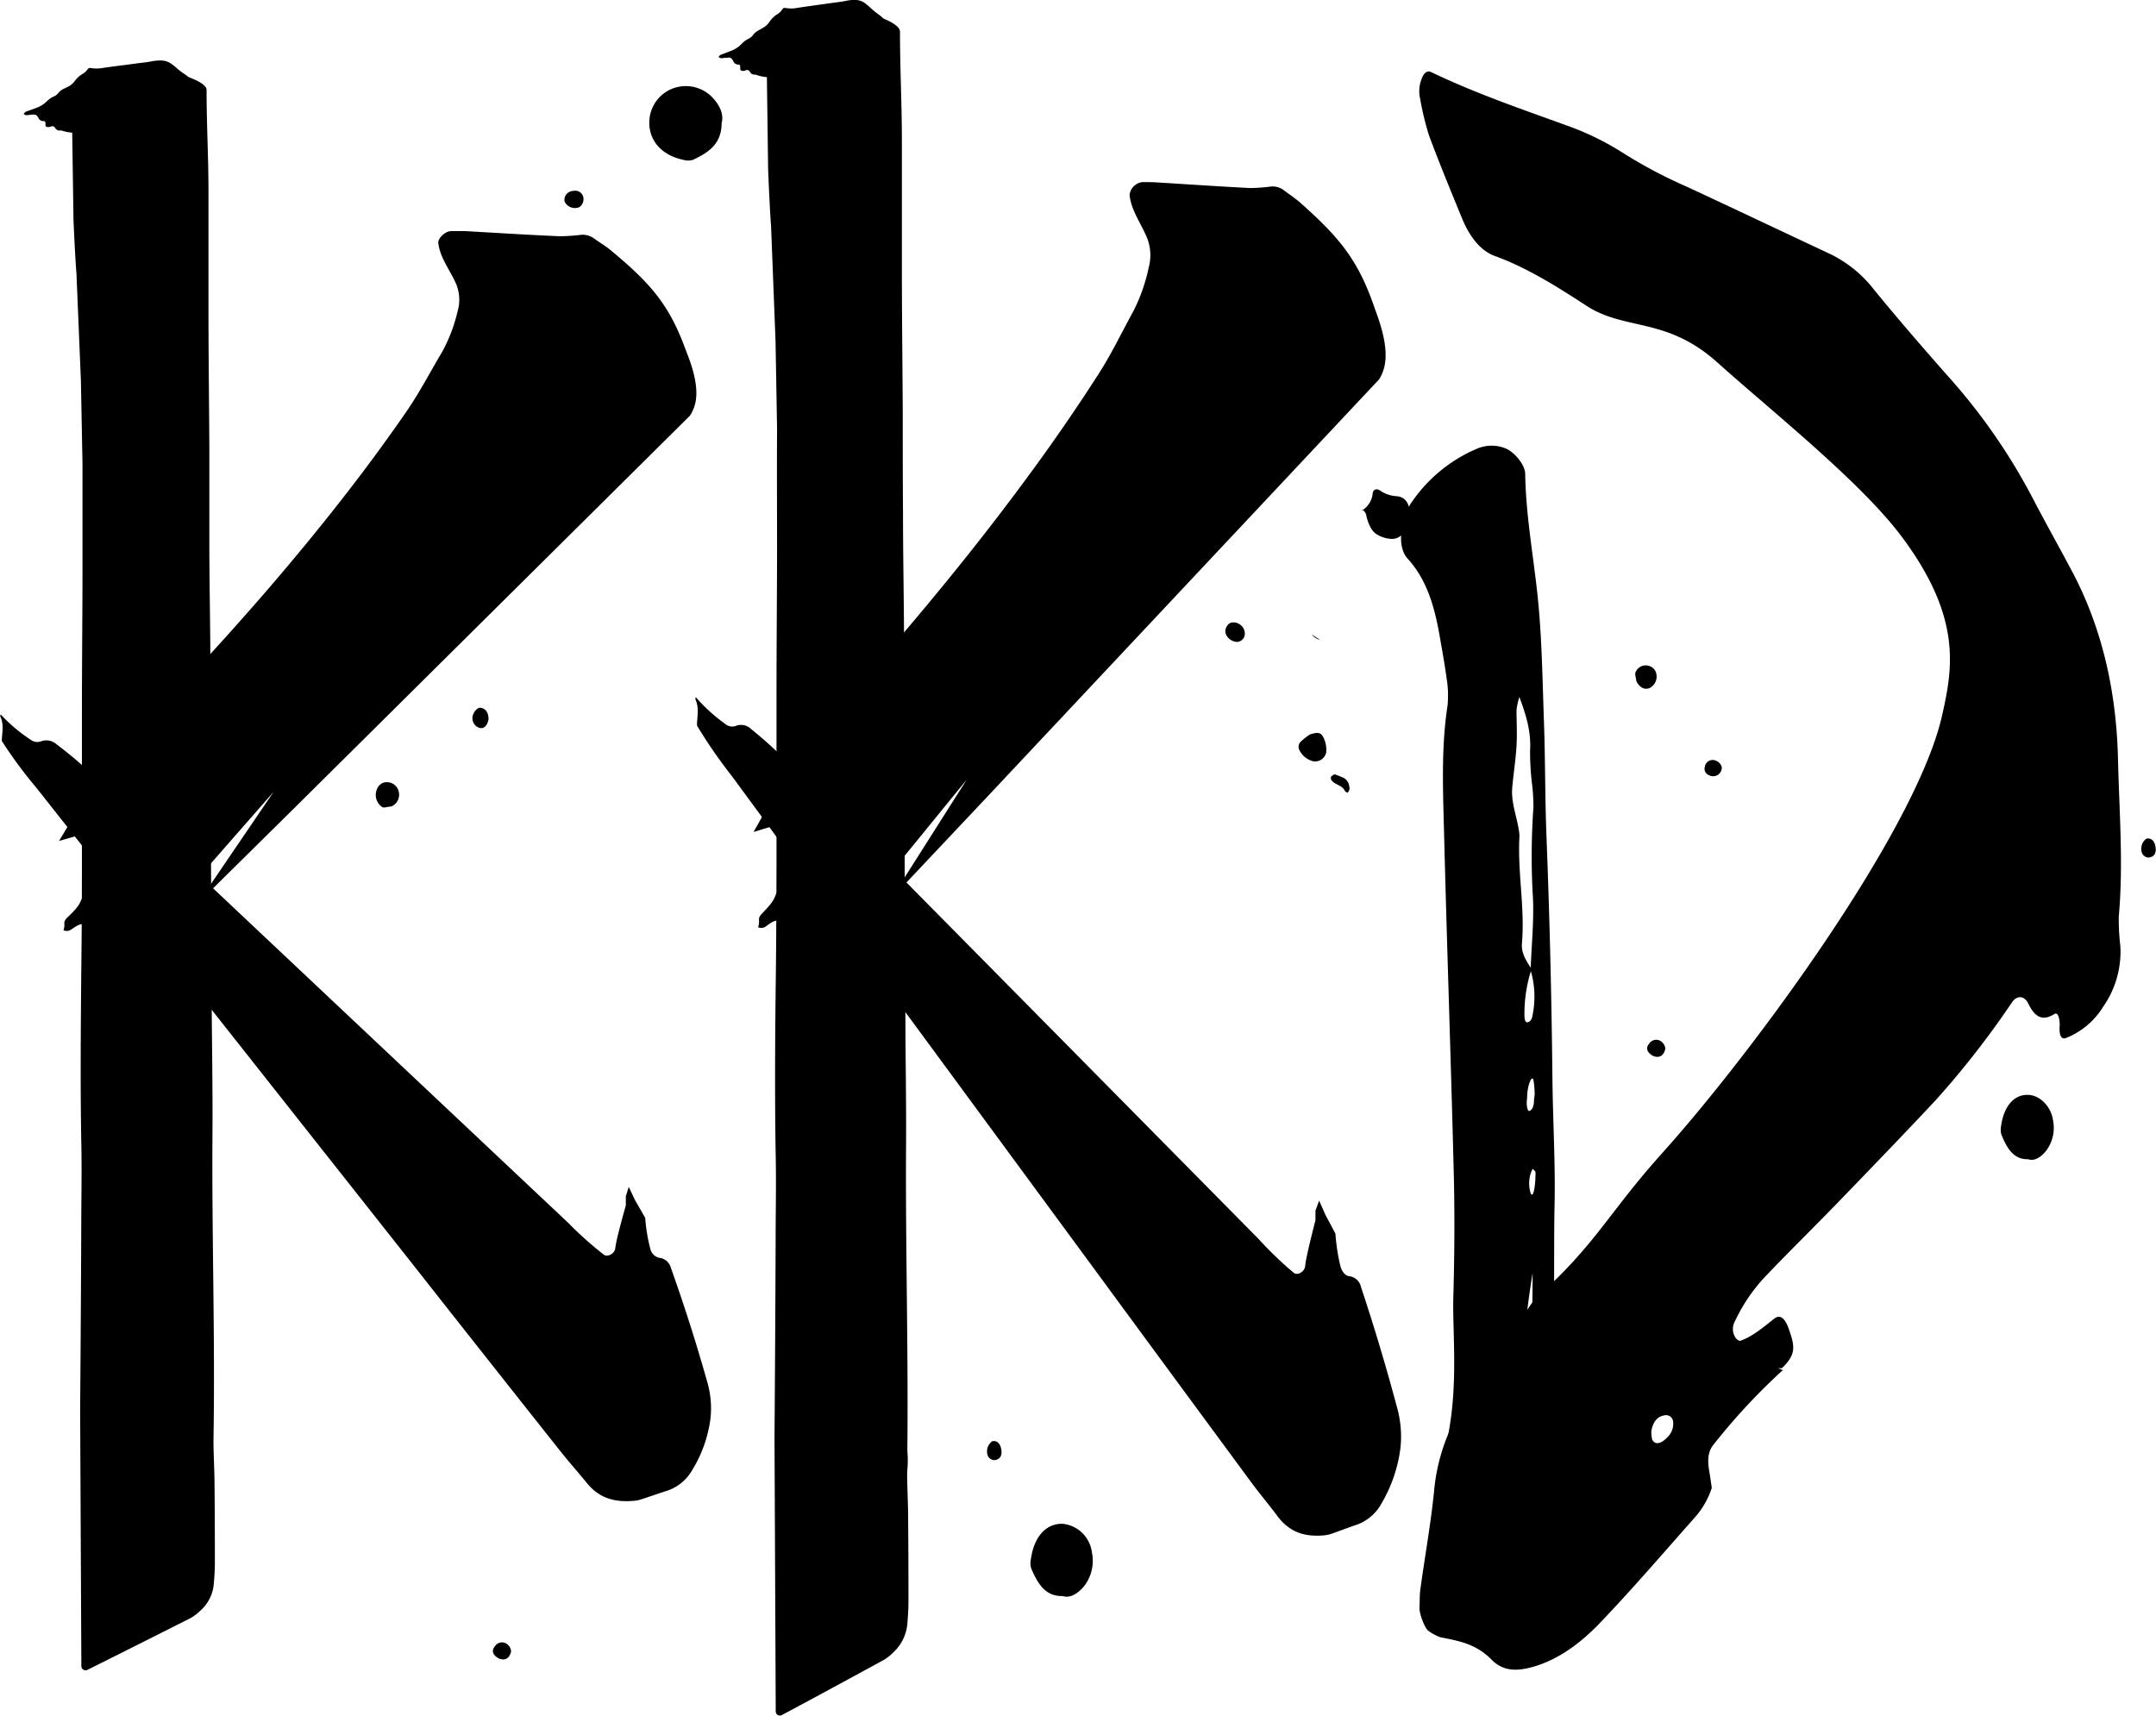 <svg xmlns="http://www.w3.org/2000/svg" viewBox="0 0 422.15 336"><g id="K1-S0"><path d="M193.78,91.75c.64-.24,1.32-.5,2-.77A5.55,5.55,0,0,0,198,89.51a4.36,4.36,0,0,1,1.24-.91,2.32,2.32,0,0,0,.87-.68,3.27,3.27,0,0,1,1.17-1l.77-.44a3.71,3.71,0,0,0,1.31-1.18,5.07,5.07,0,0,1,1.59-1.54,2.91,2.91,0,0,0,.94-.94.52.52,0,0,1,.55-.27,6.46,6.46,0,0,0,2.36,0c2.07-.33,4.14-.59,6.21-.89,1.14-.17,2.29-.27,3.43-.51a7.6,7.6,0,0,1,1.72-.16,3.26,3.26,0,0,1,2,.7,11.91,11.91,0,0,1,1,.85,16.54,16.54,0,0,0,1.73,1.4,7.19,7.19,0,0,1,1.92,2.18,1.57,1.57,0,0,1,.17.66,1,1,0,0,0,.64.85,2.86,2.86,0,0,0,.41.15c.51.18.64.35.64.78s0,.93,0,1.39a4.62,4.62,0,0,0,0,1.39,12.6,12.6,0,0,1,.22,1.37,4.63,4.63,0,0,1-.06,1.39,2.14,2.14,0,0,1-.52,1,1.22,1.22,0,0,1-.76.41c-.57,0-1.15.14-1.72.16-3.67.15-7.35.3-11,.41-2.52.08-5,.1-7.56.13-1.16,0-2.31,0-3.46-.07a8.65,8.65,0,0,1-3-.47,1.07,1.07,0,0,0-.43-.06,1,1,0,0,1-.87-.59.61.61,0,0,0-.75-.27,1.29,1.29,0,0,1-.84.11.38.38,0,0,1-.27-.33,1.64,1.64,0,0,1,0-.22c0-.47,0-.64-.37-.67a1,1,0,0,1-1-.69,1.18,1.18,0,0,0-.26-.37.72.72,0,0,0-.56-.31l-.85.06-.65.07c-.2,0-.59-.22-.53-.31A3.19,3.19,0,0,1,193.78,91.75Z" transform="translate(-52.71 -81)"/></g><g id="K1-S1"><path d="M220.93,83.56a.73.73,0,0,1,.38-.09c1.95.12,7.62,1.93,7.62,3.73,0,7.09.34,13.3.37,20.4,0,8.53,0,17.05,0,25.58,0,9.47.12,18.94.17,28.4,0,6.63,0,13.26.05,19.89,0,8.05.17,16.09.2,24.14q.12,34.81.19,69.61c0,1.42.07,2.84.08,4.26,0,8.52.19,17,.13,25.57-.14,21.31.54,42.6.2,63.92,0,2.84.17,5.67.2,8.51q.07,8.52.07,17c0,1.42-.08,2.84-.2,4.25a8.61,8.61,0,0,1-2.72,5.8,9.57,9.57,0,0,1-1.79,1.45q-10,5.48-20.11,10.88a.81.81,0,0,1-1.17-.78l-.24-53.62q.15-19.18.22-38.37c0-5.85.14-11.71,0-17.56-.19-11.78-.1-23.57.05-35.36.08-7,.1-14,.12-21,0-10.89,0-21.78,0-32.67,0-9.48.09-19,.11-28.42,0-8-.05-16.1,0-24.15l-.3-17.18-.87-22.39c-.29-3.74-.58-11.2-.58-11.2l-.28-20.9a.87.87,0,0,1,.46-.8Z" transform="translate(-52.71 -81)"/></g><g id="K1-S2"><path d="M200.26,243.92l2.61-4.66c10.54-12,13-18.35,23.42-30.42,10.13-11.73,19.84-23.74,28.88-36.16,4.38-6,8.6-12.15,12.6-18.38,2.58-4,4.62-8.3,6.91-12.47a34.33,34.33,0,0,0,2.94-8.41,9.2,9.2,0,0,0-.43-6.12c-1.16-2.69-3-5.16-3.31-8.14a2.86,2.86,0,0,1,2.53-2.5c.93,0,1.87,0,2.79.06,6.07.37,12.14.79,18.21,1.1a33.24,33.24,0,0,0,4.21-.3,3.62,3.62,0,0,1,2.56.8c1.05.81,2.19,1.54,3.17,2.41,7.71,6.85,11.33,11.27,14.51,20.58.65,1.87,3.13,7.88,1.74,12.12a7.61,7.61,0,0,1-.87,1.87l-76.34,81.33L227.19,257,242,233.66l-18.24,22.39L222,259.78l-4.34,1.87h-6.08a6.46,6.46,0,0,0-3.48.93c-2.78,1.55-1.58-2.51-4.34-.93-1.11.64-1.39,1.36-2.61.93.5-1.64-.33-1.56.87-2.8,3.41-3.51,1.52-2.58,4.34-6.53,1-1.42,1.82-10.53,0-11.19Z" transform="translate(-52.71 -81)"/></g><g id="K1-S3"><path d="M311,316.11l1.26,2.85,1.93,3.61a39,39,0,0,0,1,6.47c.32,1,.93,1.77,1.65,1.86a2.68,2.68,0,0,1,2.34,2.07q3.84,11.56,7,23.36a22.07,22.07,0,0,1,.73,3.67,20.52,20.52,0,0,1,0,4.63,28.25,28.25,0,0,1-3.68,10.74,8.93,8.93,0,0,1-4.69,4.14c-1.68.57-3.35,1.21-5,1.79a6.34,6.34,0,0,1-1.49.35c-3.42.31-6.64-.28-9.26-3.82-1.6-2.17-3.34-4.2-4.94-6.37q-14.7-19.93-29.36-39.9-36.28-49.33-72.55-98.68a94.62,94.62,0,0,1-6.76-9.81c0-1.74.51-3.33-.33-5.2l.09-.36a32.48,32.48,0,0,0,5.75,5.23,2.07,2.07,0,0,0,2.19.37,2.81,2.81,0,0,1,2.93.68,82.58,82.58,0,0,1,7.66,7c3.88,4,7.79,7.9,11.69,11.85q40,40.48,80,81a71.54,71.54,0,0,0,6.89,6.62c.75.58,2.17-.24,2.23-1.45.08-1.47,2-8.86,2-8.86l0-1.88" transform="translate(-52.71 -81)"/></g><g id="K2-S0"><path d="M57.74,102.89c.64-.24,1.32-.47,2-.73a5.7,5.7,0,0,0,2.2-1.38,4.49,4.49,0,0,1,1.25-.86,2.2,2.2,0,0,0,.87-.63,3.13,3.13,0,0,1,1.18-.93L66,98a3.7,3.7,0,0,0,1.33-1.11,5.15,5.15,0,0,1,1.6-1.45,2.83,2.83,0,0,0,.94-.88.55.55,0,0,1,.56-.25,6.8,6.8,0,0,0,2.38,0c2.09-.31,4.18-.55,6.26-.84,1.15-.16,2.31-.25,3.45-.48a8.4,8.4,0,0,1,1.74-.14,3.4,3.4,0,0,1,2,.65c.35.26.71.51,1,.8a14.94,14.94,0,0,0,1.74,1.31,7.12,7.12,0,0,1,1.93,2,1.25,1.25,0,0,1,.18.62,1,1,0,0,0,.64.8,2.83,2.83,0,0,0,.41.14c.51.17.65.32.65.73a11.41,11.41,0,0,1,0,1.31,4.37,4.37,0,0,0,.06,1.3c.09.42.17.85.22,1.29a3.8,3.8,0,0,1-.07,1.3,1.86,1.86,0,0,1-.52.94,1.29,1.29,0,0,1-.76.38c-.58,0-1.16.13-1.74.15-3.7.14-7.4.28-11.1.39-2.54.07-5.08.09-7.63.12-1.16,0-2.32,0-3.48-.07a9,9,0,0,1-3-.44,1.21,1.21,0,0,0-.43,0,1,1,0,0,1-.87-.56.64.64,0,0,0-.76-.25,1.36,1.36,0,0,1-.84.1.36.36,0,0,1-.28-.31,1.52,1.52,0,0,1,0-.21c0-.44,0-.59-.38-.63a1,1,0,0,1-1-.64,1.1,1.1,0,0,0-.26-.35.73.73,0,0,0-.56-.29c-.29,0-.58,0-.86.06l-.65.07c-.21,0-.6-.21-.54-.3A2.55,2.55,0,0,1,57.74,102.89Z" transform="translate(-52.71 -81)"/></g><g id="K2-S1"><path d="M85.1,95.2a.69.69,0,0,1,.37-.08c2,.11,7.69,1.8,7.69,3.49,0,6.66.34,12.49.37,19.15,0,8,0,16,0,24,0,8.88.12,17.77.17,26.65,0,6.22,0,12.45,0,18.67,0,7.55.17,15.1.2,22.65q.12,32.66.2,65.32c0,1.33.06,2.66.07,4,.06,8,.2,16,.14,24-.14,20,.54,40,.2,60,0,2.66.17,5.32.2,8q.08,8,.07,16c0,1.33-.08,2.66-.2,4a7.86,7.86,0,0,1-2.74,5.44,9.36,9.36,0,0,1-1.8,1.36Q80,402.92,69.82,408a.82.82,0,0,1-1.18-.73L68.4,357q.15-18,.22-36c0-5.49.14-11,0-16.47-.19-11.07-.1-22.13,0-33.19.09-6.56.11-13.11.13-19.67,0-10.22,0-20.44,0-30.66,0-8.89.09-17.78.11-26.66,0-7.56,0-15.11,0-22.67l-.31-16.12-.87-21c-.29-3.5-.58-10.5-.58-10.5l-.29-19.61a.83.83,0,0,1,.47-.75Z" transform="translate(-52.71 -81)"/></g><g id="K2-S2"><path d="M64.27,245.68l2.62-4.38C77.52,230.06,80,224.08,90.5,212.76c10.21-11,20-22.28,29.1-33.93,4.42-5.65,8.67-11.41,12.7-17.25,2.6-3.77,4.66-7.79,7-11.7a31.07,31.07,0,0,0,3-7.89,8.06,8.06,0,0,0-.44-5.75c-1.17-2.52-3-4.84-3.33-7.64-.11-.91,1.32-2.36,2.55-2.34.94,0,1.88,0,2.82,0,6.12.35,12.23.74,18.35,1a35.65,35.65,0,0,0,4.24-.28,3.79,3.79,0,0,1,2.58.75c1.06.76,2.21,1.44,3.2,2.26,7.76,6.43,11.41,10.58,14.62,19.3.65,1.77,3.15,7.41,1.75,11.38a6.88,6.88,0,0,1-.87,1.76l-76.94,76.32L91.41,257.93l14.88-21.88-18.39,21-1.75,3.5-4.37,1.75H75.65a6.88,6.88,0,0,0-3.5.88c-2.81,1.45-1.6-2.36-4.38-.88-1.12.6-1.4,1.28-2.63.88.5-1.55-.33-1.47.88-2.63,3.44-3.3,1.53-2.42,4.38-6.13,1-1.34,1.82-9.89,0-10.5Z" transform="translate(-52.71 -81)"/></g><g id="K2-S3"><path d="M175.82,313.42l1.27,2.67,1.95,3.38a33.72,33.72,0,0,0,1,6.07,2.36,2.36,0,0,0,1.66,1.75,2.66,2.66,0,0,1,2.36,1.95q3.87,10.85,7,21.91a19.85,19.85,0,0,1,.74,3.45,18,18,0,0,1,0,4.34A25.44,25.44,0,0,1,188.17,369a8.84,8.84,0,0,1-4.72,3.88c-1.7.54-3.38,1.14-5.08,1.69a6.39,6.39,0,0,1-1.49.32c-3.46.3-6.7-.26-9.34-3.58-1.62-2-3.37-3.94-5-6Q147.74,346.65,133,327.91q-36.57-46.29-73.13-92.6a89,89,0,0,1-6.8-9.2c0-1.63.51-3.12-.33-4.88l.09-.34a32,32,0,0,0,5.79,4.91,2.19,2.19,0,0,0,2.2.34,3,3,0,0,1,3,.64,81.35,81.35,0,0,1,7.72,6.6c3.91,3.73,7.86,7.41,11.79,11.11q40.32,38,80.67,76a69,69,0,0,0,6.95,6.21c.75.54,2.18-.22,2.25-1.36.08-1.38,2.05-8.31,2.05-8.31l0-1.77" transform="translate(-52.71 -81)"/></g><g id="D1-S0"><path d="M389,152c-10-9-18.07-6.16-25.72-11.16-5.84-3.82-11.7-7.47-17.87-9.71-2.8-1-5-3.79-6.54-7.64-2.18-5.32-4.38-10.63-6.4-16.1a58.07,58.07,0,0,1-1.71-7.13,6.47,6.47,0,0,1,.27-3.71c.39-1.12,1-1.85,1.91-1.43,8.68,4.17,17.53,7.18,26.36,10.39A54,54,0,0,1,370.58,111a93,93,0,0,0,12.32,6.52c9.45,4.39,18.88,8.87,28.33,13.3a24.25,24.25,0,0,1,8.36,6.83c4.7,5.77,9.51,11.3,14.34,16.79a117.12,117.12,0,0,1,16.73,24c2.53,4.89,5.2,9.6,7.76,14.44,5.59,10.52,8.68,22.8,9,36.79.24,10.27,1.08,20.52.15,30.85a44.74,44.74,0,0,0,.31,5.74,18.8,18.8,0,0,1-3.35,11.86,15.1,15.1,0,0,1-7.3,6.15c-.91.32-1.34-.49-1.24-2.24.09-1.6-.36-2.89-1-2.47-2.07,1.28-3.66,1-5.12-2-.83-1.71-2.27-1.61-3.16-.35a174.3,174.3,0,0,1-14.95,19.19c-6.3,6.74-12.66,13.31-19,19.88-4.69,4.85-9.45,9.51-14.12,14.4a33.18,33.18,0,0,0-6.2,9,3.09,3.09,0,0,0,.13,3.33c.25.32.66.63.95.53,2.33-.82,4.44-2.62,6.58-4.31,1.13-.9,2.1-.15,2.86,2,.19.56.38,1.12.55,1.7.71,2.46.3,3.86-1.9,6l-.74,0,.92.37a121.37,121.37,0,0,0-13.68,14.74c-1.08,1.4-1.05,3.21-.71,5.14.21,1.21.37,2.44.55,3.67l-.06-.52a16.21,16.21,0,0,1-3.19,5.66c-6.2,7-12.33,14.14-18.67,20.77-4,4.2-8.39,7.3-13.14,8.64-2.79.79-5.71,1.06-8.07-1.35-3.17-3.23-6.62-3.74-10.12-4.45a9.55,9.55,0,0,1-2.22-1.18c-.73-.38-1.9-3.39-1.83-4.64s0-2.59.21-3.84c.87-6.3,2-12.53,2.64-18.88a37.59,37.59,0,0,1,6.46-18c4.44-6.46,8.75-13.16,13.2-19.62C365,325,367.76,318.38,378,307c18-20,50-63.55,55-86,2-9,4-19-8-35C416.87,175.16,399.07,161.07,389,152ZM376.2,362.87c.57,1.17,1.8.9,3.1-.54a3.58,3.58,0,0,0,1-3,1.38,1.38,0,0,0-1.78-1.15c-1.2.19-2.1,1.11-2.47,3A6.84,6.84,0,0,0,376.2,362.87Z" transform="translate(-52.71 -81)"/></g><g id="D1-S1"><path d="M356.68,292.28q-.24-23.68-1.16-47.4c-.3-7.43-.23-14.86-.49-22.29-.32-8.83-.4-17.68-1.43-26.51-.86-7.42-2.14-14.8-2.25-22.26,0-1.8-2.14-4.31-3.82-5a7.25,7.25,0,0,0-5.51,0A29.39,29.39,0,0,0,329.36,179a8.76,8.76,0,0,0-1.22,2.21,20.39,20.39,0,0,0-1,3.83c-.29,1.88,0,4,1.13,5.29,3.78,4.11,5.3,9.37,6.29,15,.48,2.76,1,5.53,1.37,8.31a20.75,20.75,0,0,1,.21,5.54c-1.26,8.18-.89,16.58-.68,24.94.57,22.32,1.35,44.65,1.91,67,.19,7.9.13,15.8-.09,23.67C337,343.2,339,357,334,370l10.53,19a45.22,45.22,0,0,0,5.24-7.11c2.66-4.39,4.75-8.87,4.6-14.87-.08-3.21.67-6.37,1-9.54,2.18-13.11,1.46-26.71,1.72-40.12C357.29,309,356.77,300.63,356.68,292.28Zm-3.31,18.27c0,3.24-.53,5.14-.95,4.12a6.55,6.55,0,0,1-.05-3.72,5,5,0,0,1,.45-1.07C353,310.11,353.37,310.35,353.37,310.55Zm-.3-14.08c0,.94-.27,1.88-.91,2.09-.32.11-.6-1-.49-2.06.05-.43.06-.87.08-1.31.19-2.14,1-3.8,1.24-2.58a19.94,19.94,0,0,1,.21,2.57C353.21,295.61,353.09,296,353.07,296.47Zm-.34-16.38a1.52,1.52,0,0,1-.53.93c-.73.45-1,0-1-1.35a28,28,0,0,1,1.26-8.49A18.2,18.2,0,0,1,352.73,280.09Zm-2.64-36.58c-.42-2.76-1.53-5.43-1.28-8.27s.68-5.44.84-8.19c.14-2.29,0-4.65,0-7a12.5,12.5,0,0,1,.56-2.55c1.25,3.36,2.33,6.7,2.09,10.45a54.71,54.71,0,0,0,.43,6.95,36.85,36.85,0,0,1,.23,4.18,135.48,135.48,0,0,0-.16,16.63c.35,4.92-.19,9.86-.37,14.79-.93-1.44-1.88-2.9-1.72-4.79.6-6.91-.88-13.94-.49-20.86A6.64,6.64,0,0,0,350.09,243.51Zm2.83,113.86c-.12.39-.46.86-.76.92-.58.1-1.15-.53-1.38-1.57a11.36,11.36,0,0,1-.28-2.78,178.09,178.09,0,0,1,2.3-23.63c0,4.92-.14,7.69,0,10.46s.55,5.59.73,8.39A23.92,23.92,0,0,1,352.92,357.37Z" transform="translate(-52.71 -81)"/></g><g id="Splatter-1"><path d="M150,145.46a6.65,6.65,0,0,0,5.17-.81,40.9,40.9,0,0,1,4.84-3,14.52,14.52,0,0,1,7.43-1.18,14,14,0,0,1,8.44,3.89c5,4.52,5.6,16.77-2.28,21.73-7.21,4.54-18.07,1.05-20.47-6.87a31.85,31.85,0,0,1-1.1-5.58c-.33-2.8-1.59-4.61-4.46-5.28a2.27,2.27,0,0,1-1.45-2.82c0-.27,1.13-.46,1.75-.49A10.35,10.35,0,0,1,150,145.46Z" transform="translate(-52.71 -81)"/><path d="M194,105.14c0,4.12-2.68,5.78-5.6,7.16a3.25,3.25,0,0,1-1.88,0c-4.36-.91-6.89-3.89-6.66-7.76A7.13,7.13,0,0,1,185.57,98a7.22,7.22,0,0,1,6.85,2.32C193.67,101.74,194.48,103.44,194,105.14Z" transform="translate(-52.71 -81)"/><path d="M129.33,238.93c-.62,0-1.42.36-1.81.09a2.85,2.85,0,0,1-1.06-3.33,2.27,2.27,0,0,1,1.17-1.37,2.37,2.37,0,0,1,3.08,1.45A2.51,2.51,0,0,1,129.33,238.93Z" transform="translate(-52.71 -81)"/><path d="M148.37,221.79c-.2,1.28-.91,2.06-1.91,1.71a2,2,0,0,1-1-2.82c.18-.47.82-1.11,1.22-1.09C147.78,219.66,148.35,220.53,148.37,221.79Z" transform="translate(-52.71 -81)"/><path d="M163.25,120.45a1.76,1.76,0,0,1,1.7-2.06,1.62,1.62,0,0,1,2,1.78,1.79,1.79,0,0,1-.84,1.41A2.25,2.25,0,0,1,163.25,120.45Z" transform="translate(-52.71 -81)"/><path d="M202.78,237.75c-.71,1.41-1.58,1.73-2.44.8a2.21,2.21,0,0,1-.17-3c.28-.37,1-.8,1.33-.69A2,2,0,0,1,202.78,237.75Z" transform="translate(-52.71 -81)"/></g><g id="Splatter-2"><path d="M225.76,350.64a7.75,7.75,0,0,0,.83,5.15,40.67,40.67,0,0,1,2.61,4.76,17.24,17.24,0,0,1,1.23,7.4,15.5,15.5,0,0,1-3,8.54c-3.62,5.11-13.83,6-18.21-1.72-4-7.1-1.44-18,5.1-20.65a23.37,23.37,0,0,1,4.62-1.24c2.33-.4,3.8-1.7,4.27-4.59a1.87,1.87,0,0,1,2.31-1.53c.22,0,.42,1.13.46,1.75A12,12,0,0,1,225.76,350.64Z" transform="translate(-52.71 -81)"/><path d="M260.77,393.54c-3.44.1-4.9-2.53-6.15-5.41a3.79,3.79,0,0,1-.05-1.87c.63-4.39,3-7,6.28-6.86a6.42,6.42,0,0,1,5.65,5.54,8.09,8.09,0,0,1-1.72,6.91C263.6,393.14,262.21,394,260.77,393.54Z" transform="translate(-52.71 -81)"/><path d="M147.11,332.39c-.06-.62-.35-1.41-.13-1.81a2.17,2.17,0,0,1,2.75-1.14,2.05,2.05,0,0,1,1.18,1.13,2.52,2.52,0,0,1-1.12,3.12C148.7,334.21,147.74,333.59,147.11,332.39Z" transform="translate(-52.71 -81)"/><path d="M162,351c-1.07-.16-1.74-.85-1.48-1.86a1.56,1.56,0,0,1,2.32-1.11,1.82,1.82,0,0,1,.95,1.2A1.7,1.7,0,0,1,162,351Z" transform="translate(-52.71 -81)"/><path d="M247,363.22c.9-.16,1.56.38,1.77,1.64s-.34,2-1.42,2.07a1.48,1.48,0,0,1-1.2-.81A2.43,2.43,0,0,1,247,363.22Z" transform="translate(-52.71 -81)"/><path d="M150.38,405.77c-1.2-.67-1.5-1.53-.75-2.41a1.63,1.63,0,0,1,2.53-.26,1.82,1.82,0,0,1,.62,1.32C152.43,405.82,151.55,406.24,150.38,405.77Z" transform="translate(-52.71 -81)"/></g><g id="Splatter-3"><path d="M319.33,181a4.38,4.38,0,0,0,2.15-3.33c.07-.8.75-1.08,1.43-.63a6.25,6.25,0,0,0,3.17,1.12c1.55.11,2.32,1,2.66,2.7a4.7,4.7,0,0,1-2.16,5.33,2.68,2.68,0,0,1-1.3.34,5.84,5.84,0,0,1-2.64-.7,3.27,3.27,0,0,1-1.47-1.38,8.57,8.57,0,0,1-.95-2.57,1.51,1.51,0,0,0-.79-1.06A1.8,1.8,0,0,0,319.33,181Z" transform="translate(-52.71 -81)"/><path d="M293.93,161.82a3.09,3.09,0,0,1,3.07,1.44,2.69,2.69,0,0,1-.26,3.13,2.56,2.56,0,0,1-2.45.71,3.73,3.73,0,0,1-2.17-2.43A2.23,2.23,0,0,1,293.93,161.82Z" transform="translate(-52.71 -81)"/><path d="M310.44,224.53a1.23,1.23,0,0,1,1.2.53,5.29,5.29,0,0,1,.74,3.3,2.22,2.22,0,0,1-2.57,1.71,4.17,4.17,0,0,1-2.63-2.09,1.43,1.43,0,0,1,.31-1.83,14.1,14.1,0,0,1,1.63-1.28A4.74,4.74,0,0,1,310.44,224.53Z" transform="translate(-52.71 -81)"/><path d="M296.44,204.87A1.62,1.62,0,0,1,295,206.7a2.5,2.5,0,0,1-2.17-1.33,1.7,1.7,0,0,1,.21-1.88,1.27,1.27,0,0,1,1.15-.61A2.24,2.24,0,0,1,296.44,204.87Z" transform="translate(-52.71 -81)"/><path d="M314,232.62a19.08,19.08,0,0,1,1.87.74A2.18,2.18,0,0,1,316.9,235a1.16,1.16,0,0,1-.35,1.23c-.05,0-.45-.21-.53-.39-.54-1.16-2-1.11-2.65-2.14a.78.78,0,0,1,0-.65C313.47,232.91,313.71,232.81,314,232.62Z" transform="translate(-52.71 -81)"/><path d="M311.21,206.33a3.28,3.28,0,0,1-1.68-1.11" transform="translate(-52.71 -81)"/><path d="M349.5,209c1,.2,1.41.73,1.32,1.85a1.09,1.09,0,0,1-1.32,1.06c-1.1-.17-1.44-.65-1.3-1.81A1.12,1.12,0,0,1,349.5,209Z" transform="translate(-52.71 -81)"/></g><g id="Splatter-4"><path d="M451.76,235.64a7.75,7.75,0,0,0,.83,5.15,40.67,40.67,0,0,1,2.61,4.76,17.24,17.24,0,0,1,1.23,7.4,15.5,15.5,0,0,1-3,8.54c-3.62,5.11-13.83,6-18.21-1.72-4-7.1-1.44-18,5.1-20.65a23.37,23.37,0,0,1,4.62-1.24c2.33-.4,3.8-1.7,4.27-4.59a1.87,1.87,0,0,1,2.31-1.53c.22,0,.42,1.13.46,1.75A12,12,0,0,1,451.76,235.64Z" transform="translate(-52.71 -81)"/><path d="M449.82,308c-2.93.08-4.18-2.26-5.24-4.83a3.59,3.59,0,0,1-.05-1.67c.53-3.91,2.57-6.22,5.33-6.1,2.22.09,4.42,2.18,4.83,4.94a7.49,7.49,0,0,1-1.46,6.16C452.23,307.67,451,308.43,449.82,308Z" transform="translate(-52.71 -81)"/><path d="M373.11,214.39c-.06-.62-.35-1.41-.13-1.81a2.17,2.17,0,0,1,2.75-1.14,2.05,2.05,0,0,1,1.18,1.13,2.52,2.52,0,0,1-1.12,3.12C374.7,216.21,373.74,215.59,373.11,214.39Z" transform="translate(-52.71 -81)"/><path d="M388,233c-1.07-.16-1.74-.85-1.48-1.86a1.56,1.56,0,0,1,2.32-1.11,1.82,1.82,0,0,1,1,1.2A1.7,1.7,0,0,1,388,233Z" transform="translate(-52.71 -81)"/><path d="M473,245.22c.9-.16,1.56.38,1.77,1.64s-.34,2-1.42,2.07a1.48,1.48,0,0,1-1.2-.81A2.43,2.43,0,0,1,473,245.22Z" transform="translate(-52.71 -81)"/><path d="M376.38,287.77c-1.2-.67-1.5-1.53-.75-2.41a1.63,1.63,0,0,1,2.53-.26,1.82,1.82,0,0,1,.62,1.32C378.43,287.82,377.55,288.24,376.38,287.77Z" transform="translate(-52.71 -81)"/></g></svg>